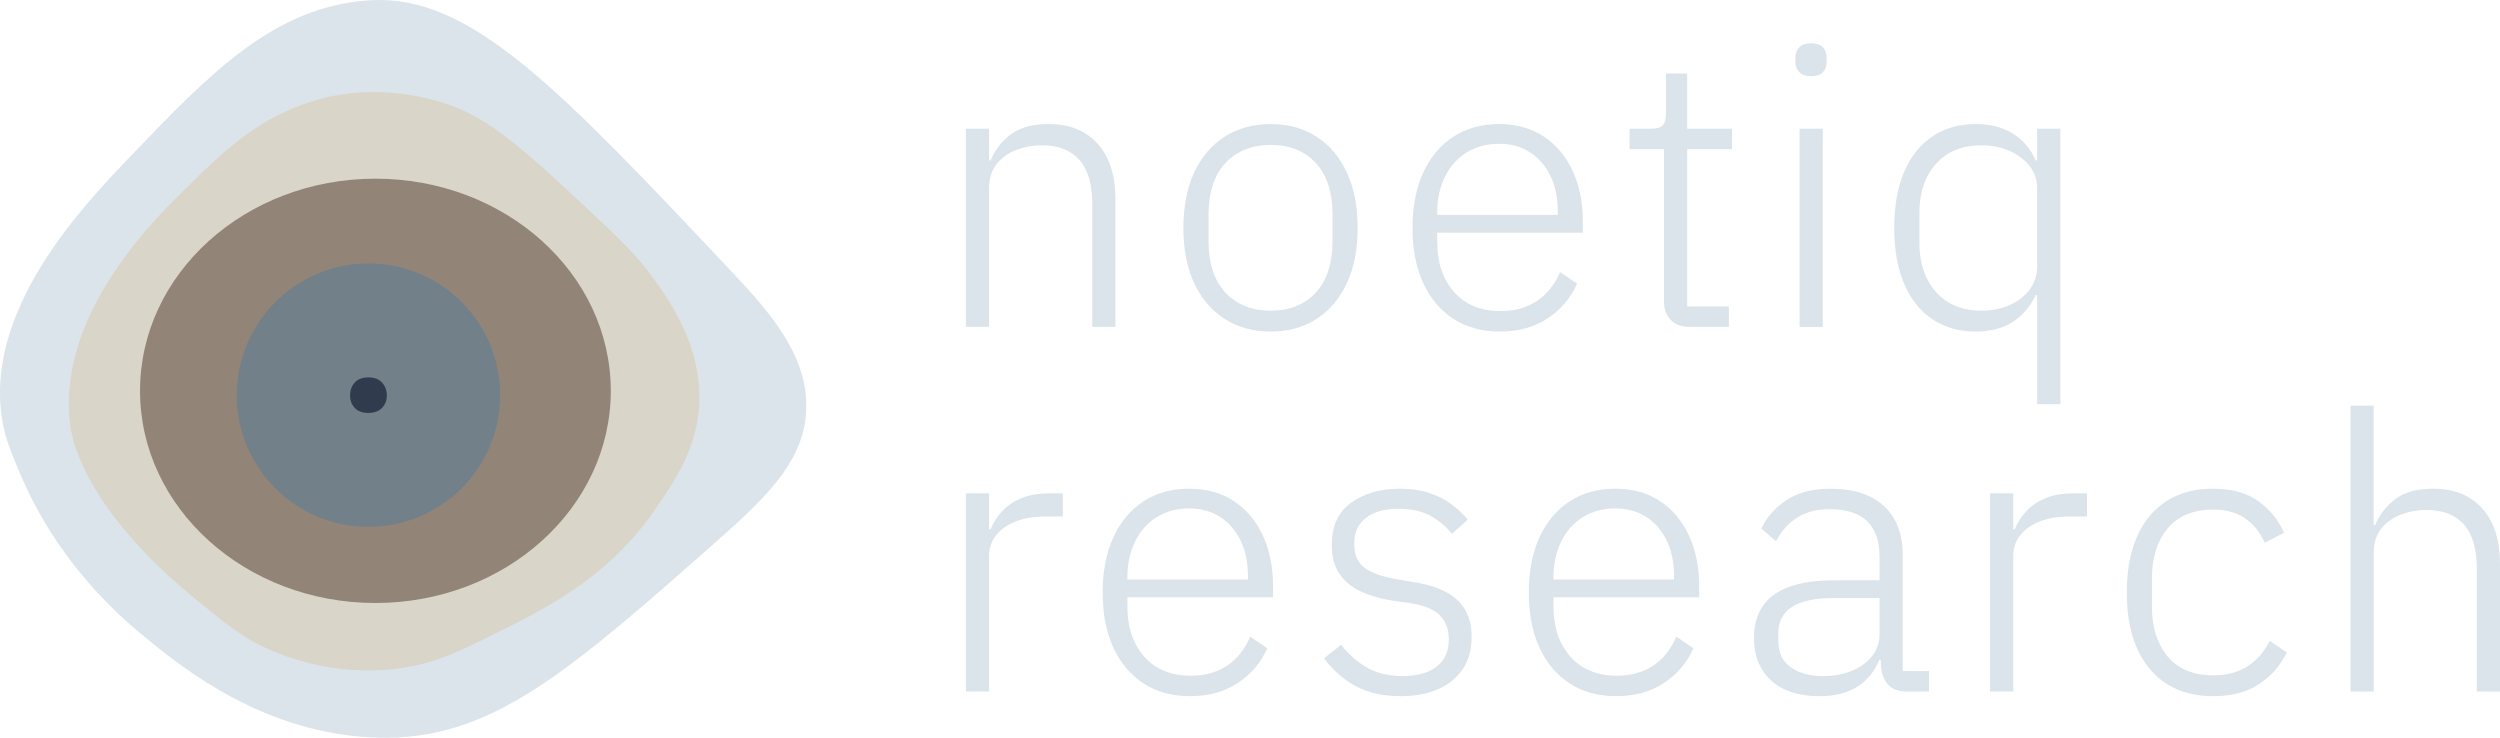<?xml version="1.0" encoding="UTF-8"?><svg xmlns="http://www.w3.org/2000/svg" viewBox="0 0 1738.96 513.17"><defs><style>.cls-1{fill:#718089;}.cls-1,.cls-2,.cls-3,.cls-4,.cls-5{stroke-width:0px;}.cls-2{fill:#dad5c9;}.cls-3{fill:#dae4ea;}.cls-4{fill:#303b4e;}.cls-5{fill:#928477;}</style></defs><g id="SAVE_FOR_LATER"><path class="cls-3" d="M257.46.19c-66.65,3.98-111.67,51.02-167.55,109.42C57.65,143.32-12.93,217.08,2.06,294.93c2.18,11.31,5.5,19.24,11.48,33.53,26.98,64.48,71.8,102.05,87.77,115.12,24.76,20.27,82.5,67.55,161.85,69.53,78.64,1.96,132.21-45.43,239.36-140.2,36.24-32.05,55.99-54.99,58.13-85.49,2.66-37.86-23.17-68.19-51.29-98.02C387.85,60.49,327.1-3.97,257.46.19Z"/><path class="cls-2" d="M221.02,69.34c-39.94,11.37-63.52,33.48-97.15,67.05-15.98,15.95-57.23,57.89-71.15,109.47-8.15,30.18-3.71,51.68-2.74,56.1,1.58,7.19,4.12,14.96,9.58,26,6.17,12.48,24.81,46.78,76.63,88.94,21.06,17.14,31.59,25.7,46.52,32.84,12.16,5.81,49.04,21.61,95.78,15.05,24.03-3.37,39.71-11.11,64.31-23.26,36.58-18.06,79.75-39.38,112.2-86.2,14.75-21.28,32-46.17,31.47-80.73-.61-39.74-24.41-71.07-36.94-87.57-2.72-3.57-9.66-12.47-32.84-34.21-50.07-46.96-75.11-70.43-106.73-80.73-9.59-3.12-46.83-14.73-88.94-2.74Z"/><ellipse class="cls-5" cx="261.13" cy="271.86" rx="163.72" ry="147.57"/><circle class="cls-1" cx="256.29" cy="274.87" r="91.6"/><path class="cls-4" d="M246.66,266.2c2.1-2.45,5.28-3.68,9.54-3.68s7.4,1.21,9.59,3.64c2.19,2.42,3.28,5.38,3.28,8.89s-1.11,6.34-3.33,8.67c-2.22,2.33-5.41,3.5-9.55,3.5s-7.37-1.18-9.5-3.55c-2.14-2.37-3.2-5.24-3.2-8.63s1.05-6.39,3.15-8.85Z"/></g><g id="TYPOGRAPHY_COLORS"><path class="cls-3" d="M671.87,227.38V89.53h16.12v22.03h1.08c3.05-7.34,7.75-13.39,14.11-18.14,6.36-4.74,15.09-7.12,26.2-7.12,14.51,0,25.89,4.57,34.13,13.7,8.24,9.14,12.36,22.13,12.36,38.96v88.41h-16.12v-85.45c0-13.79-3-24.05-9-30.77-6-6.72-14.64-10.08-25.93-10.08-6.27,0-12.23,1.08-17.87,3.22-5.64,2.15-10.21,5.42-13.7,9.81-3.49,4.39-5.24,9.99-5.24,16.8v96.47h-16.12Z"/><path class="cls-3" d="M883.89,230.61c-12.18,0-22.84-2.91-31.98-8.73-9.14-5.82-16.22-14.11-21.23-24.86-5.02-10.75-7.52-23.55-7.52-38.43s2.51-27.95,7.52-38.69c5.01-10.75,12.09-19.03,21.23-24.86,9.14-5.82,19.79-8.73,31.98-8.73s22.8,2.91,31.84,8.73c9.04,5.82,16.08,14.11,21.09,24.86,5.01,10.75,7.52,23.65,7.52,38.69s-2.51,27.68-7.52,38.43c-5.02,10.75-12.05,19.04-21.09,24.86-9.05,5.82-19.66,8.73-31.84,8.73ZM883.89,216.1c13.08,0,23.51-4.17,31.31-12.5s11.69-20.47,11.69-36.41v-17.47c0-15.94-3.9-28.08-11.69-36.41-7.79-8.33-18.23-12.5-31.31-12.5s-23.56,4.17-31.44,12.5c-7.89,8.33-11.82,20.47-11.82,36.41v17.47c0,15.95,3.94,28.08,11.82,36.41,7.88,8.33,18.36,12.5,31.44,12.5Z"/><path class="cls-3" d="M1043.24,230.61c-12.36,0-23.07-2.91-32.11-8.73-9.05-5.82-16.08-14.11-21.09-24.86-5.02-10.75-7.52-23.55-7.52-38.43s2.51-27.95,7.52-38.69c5.01-10.75,12-19.03,20.96-24.86,8.96-5.82,19.52-8.73,31.71-8.73s22.35,2.87,31.04,8.6c8.69,5.74,15.4,13.7,20.15,23.92,4.74,10.21,7.12,21.95,7.12,35.2v7.79h-101.31v6.72c0,14.15,3.9,25.66,11.69,34.53,7.79,8.87,18.68,13.3,32.65,13.3,9.67,0,18-2.33,24.99-6.99,6.99-4.66,12.36-11.37,16.12-20.15l11.83,8.06c-4.3,9.85-11.07,17.87-20.29,24.05-9.23,6.18-20.38,9.27-33.46,9.27ZM999.71,149.45h83.84v-2.42c0-9.49-1.71-17.74-5.11-24.72-3.4-6.99-8.15-12.45-14.24-16.39-6.09-3.94-13.26-5.91-21.5-5.91s-16.12,2.02-22.57,6.05c-6.45,4.03-11.47,9.67-15.05,16.93-3.59,7.26-5.38,15.55-5.38,24.86v1.61Z"/><path class="cls-3" d="M1175.19,227.38c-5.74,0-10.12-1.65-13.17-4.97-3.05-3.31-4.57-7.57-4.57-12.76v-105.88h-23.92v-14.24h15.05c3.94,0,6.62-.81,8.06-2.42,1.43-1.61,2.15-4.3,2.15-8.06v-27.95h14.78v38.43h31.17v14.24h-31.17v109.37h29.02v14.24h-27.41Z"/><path class="cls-3" d="M1259.83,52.98c-3.76,0-6.54-.94-8.33-2.82-1.79-1.88-2.69-4.25-2.69-7.12v-2.96c0-2.86.89-5.24,2.69-7.12,1.79-1.88,4.57-2.82,8.33-2.82s6.49.94,8.2,2.82c1.7,1.88,2.55,4.26,2.55,7.12v2.96c0,2.87-.85,5.24-2.55,7.12-1.7,1.88-4.43,2.82-8.2,2.82ZM1251.77,227.38V89.53h16.12v137.86h-16.12Z"/><path class="cls-3" d="M1417.03,281.13v-75.78h-1.08c-3.59,7.7-8.83,13.84-15.72,18.41-6.9,4.57-15.55,6.85-25.93,6.85-11.65,0-21.72-2.87-30.23-8.6-8.51-5.73-15.05-13.97-19.62-24.72-4.57-10.75-6.85-23.65-6.85-38.7s2.29-28.22,6.85-38.96c4.57-10.75,11.11-18.99,19.62-24.72,8.51-5.73,18.58-8.6,30.23-8.6,10.39,0,19.12,2.28,26.2,6.85,7.08,4.57,12.23,10.71,15.45,18.41h1.08v-22.03h16.12v191.6h-16.12ZM1378.33,216.1c6.99,0,13.39-1.25,19.21-3.76,5.82-2.51,10.52-6.09,14.11-10.75,3.58-4.66,5.37-10.21,5.37-16.66v-54.01c0-5.91-1.79-11.11-5.37-15.59-3.59-4.48-8.29-7.97-14.11-10.48-5.82-2.51-12.23-3.76-19.21-3.76-13.44,0-24.01,4.3-31.71,12.9-7.7,8.6-11.55,20.06-11.55,34.4v20.15c0,14.33,3.85,25.84,11.55,34.53,7.7,8.69,18.27,13.03,31.71,13.03Z"/><path class="cls-3" d="M671.87,481.02v-137.86h16.12v24.99h1.08c1.79-4.48,4.39-8.6,7.79-12.36,3.4-3.76,7.84-6.81,13.3-9.14,5.46-2.33,12.05-3.49,19.75-3.49h9.41v16.12h-12.36c-7.7,0-14.47,1.12-20.29,3.36-5.82,2.24-10.39,5.42-13.71,9.54-3.32,4.12-4.97,9.05-4.97,14.78v94.05h-16.12Z"/><path class="cls-3" d="M827.73,484.24c-12.36,0-23.07-2.91-32.11-8.73-9.05-5.82-16.08-14.11-21.09-24.86-5.02-10.75-7.52-23.55-7.52-38.43s2.51-27.95,7.52-38.69c5.01-10.75,12-19.03,20.96-24.86,8.96-5.82,19.52-8.73,31.71-8.73s22.35,2.87,31.04,8.6c8.69,5.74,15.4,13.7,20.15,23.92,4.74,10.21,7.12,21.95,7.12,35.2v7.79h-101.31v6.72c0,14.15,3.9,25.66,11.69,34.53,7.79,8.87,18.68,13.3,32.65,13.3,9.67,0,18-2.33,24.99-6.99,6.99-4.66,12.36-11.37,16.12-20.15l11.83,8.06c-4.3,9.85-11.07,17.87-20.29,24.05-9.23,6.18-20.38,9.27-33.46,9.27ZM784.2,403.09h83.84v-2.42c0-9.49-1.71-17.74-5.11-24.72-3.4-6.99-8.15-12.45-14.24-16.39-6.09-3.94-13.26-5.91-21.5-5.91s-16.12,2.02-22.57,6.05c-6.45,4.03-11.47,9.67-15.05,16.93-3.59,7.26-5.38,15.55-5.38,24.86v1.61Z"/><path class="cls-3" d="M974.45,484.24c-12.18,0-22.57-2.28-31.17-6.85-8.6-4.57-16.04-11.06-22.3-19.48l11.82-9.41c5.73,7.17,12,12.59,18.81,16.26,6.81,3.67,14.78,5.51,23.92,5.51,10.21,0,18.14-2.19,23.78-6.58,5.64-4.39,8.47-10.7,8.47-18.95,0-6.99-2.11-12.58-6.32-16.8-4.21-4.21-11.24-7.03-21.09-8.46l-11.29-1.61c-8.24-1.25-15.63-3.36-22.17-6.31-6.54-2.96-11.6-7.08-15.18-12.36-3.58-5.28-5.37-12.05-5.37-20.29,0-13.08,4.52-22.84,13.57-29.29,9.04-6.45,20.29-9.67,33.73-9.67,7.7,0,14.42.94,20.15,2.82,5.73,1.88,10.79,4.39,15.18,7.52,4.39,3.14,8.37,6.85,11.96,11.15l-11.02,9.94c-3.4-4.48-8.06-8.51-13.97-12.09-5.91-3.58-13.7-5.37-23.38-5.37s-16.98,2.11-22.44,6.32c-5.47,4.21-8.2,10.17-8.2,17.87s2.46,13.35,7.39,16.93c4.92,3.59,12.23,6.18,21.9,7.79l11.02,1.88c14.15,2.15,24.59,6.32,31.31,12.5,6.72,6.18,10.08,14.83,10.08,25.93,0,8.6-2.01,15.95-6.04,22.03-4.03,6.09-9.72,10.8-17.06,14.11-7.35,3.31-16.04,4.97-26.07,4.97Z"/><path class="cls-3" d="M1124.13,484.24c-12.36,0-23.07-2.91-32.11-8.73-9.05-5.82-16.08-14.11-21.09-24.86-5.02-10.75-7.52-23.55-7.52-38.43s2.51-27.95,7.52-38.69c5.01-10.75,12-19.03,20.96-24.86,8.96-5.82,19.52-8.73,31.71-8.73s22.35,2.87,31.04,8.6c8.69,5.74,15.4,13.7,20.15,23.92,4.74,10.21,7.12,21.95,7.12,35.2v7.79h-101.31v6.72c0,14.15,3.9,25.66,11.69,34.53,7.79,8.87,18.68,13.3,32.65,13.3,9.67,0,18-2.33,24.99-6.99,6.99-4.66,12.36-11.37,16.12-20.15l11.83,8.06c-4.3,9.85-11.07,17.87-20.29,24.05-9.23,6.18-20.38,9.27-33.46,9.27ZM1080.59,403.09h83.84v-2.42c0-9.49-1.71-17.74-5.11-24.72-3.4-6.99-8.15-12.45-14.24-16.39-6.09-3.94-13.26-5.91-21.5-5.91s-16.12,2.02-22.57,6.05c-6.45,4.03-11.47,9.67-15.05,16.93-3.59,7.26-5.38,15.55-5.38,24.86v1.61Z"/><path class="cls-3" d="M1265.48,484.24c-14.33,0-25.49-3.63-33.46-10.88-7.97-7.26-11.96-17.15-11.96-29.69,0-8.42,1.92-15.63,5.78-21.63,3.85-6,9.94-10.57,18.27-13.7,8.33-3.13,19.12-4.7,32.38-4.7h30.9v-15.85c0-11.29-2.87-19.71-8.6-25.26-5.74-5.55-14.42-8.33-26.07-8.33-8.96,0-16.48,1.93-22.57,5.78-6.09,3.85-11.02,9.36-14.78,16.53l-10.21-8.87c3.76-7.88,9.58-14.47,17.47-19.75,7.88-5.28,18.09-7.93,30.63-7.93,16.12,0,28.53,4.03,37.22,12.09,8.69,8.06,13.03,19.44,13.03,34.13v80.62h18.27v14.24h-15.05c-5.91,0-10.3-1.52-13.17-4.57-2.87-3.04-4.57-7.07-5.1-12.09l-.27-5.37h-1.07c-3.05,7.89-8.06,14.07-15.05,18.54-6.99,4.48-15.85,6.72-26.6,6.72ZM1267.89,470.27c7.52,0,14.24-1.21,20.15-3.63s10.62-5.82,14.11-10.21c3.49-4.39,5.24-9.54,5.24-15.45v-24.99h-31.71c-13.44,0-23.24,2.11-29.42,6.31-6.18,4.21-9.27,10.08-9.27,17.6v6.45c0,7.71,2.86,13.62,8.6,17.74,5.73,4.12,13.17,6.18,22.3,6.18Z"/><path class="cls-3" d="M1384.25,481.02v-137.86h16.12v24.99h1.08c1.79-4.48,4.39-8.6,7.79-12.36,3.4-3.76,7.84-6.81,13.3-9.14,5.46-2.33,12.05-3.49,19.75-3.49h9.41v16.12h-12.36c-7.7,0-14.47,1.12-20.29,3.36-5.82,2.24-10.39,5.42-13.71,9.54-3.32,4.12-4.97,9.05-4.97,14.78v94.05h-16.12Z"/><path class="cls-3" d="M1539.57,484.24c-18.99,0-33.77-6.36-44.34-19.08-10.57-12.72-15.85-30.36-15.85-52.94s5.28-40.48,15.85-53.21c10.57-12.72,25.35-19.08,44.34-19.08,12.72,0,23.11,2.87,31.17,8.6,8.06,5.74,14.06,13.08,18.01,22.04l-13.44,6.99c-3.22-7.34-7.79-13.03-13.7-17.06-5.91-4.03-13.26-6.05-22.04-6.05-13.97,0-24.59,4.39-31.84,13.17-7.25,8.78-10.88,20.25-10.88,34.4v20.15c0,14.15,3.63,25.62,10.88,34.4,7.25,8.78,17.87,13.17,31.84,13.17,9.31,0,17.2-2.06,23.65-6.18,6.45-4.12,11.64-10.03,15.59-17.74l11.82,8.06c-4.48,9.14-10.93,16.48-19.35,22.03-8.42,5.55-18.99,8.33-31.71,8.33Z"/><path class="cls-3" d="M1634.96,481.02v-198.85h16.12v83.03h1.08c3.05-7.34,7.75-13.39,14.11-18.14,6.36-4.74,15.09-7.12,26.2-7.12,14.51,0,25.89,4.57,34.13,13.7,8.24,9.14,12.36,22.13,12.36,38.96v88.41h-16.12v-85.45c0-13.79-3-24.05-9-30.77-6-6.72-14.64-10.08-25.93-10.08-6.27,0-12.23,1.08-17.87,3.22-5.64,2.15-10.21,5.42-13.7,9.81-3.49,4.39-5.24,9.99-5.24,16.8v96.47h-16.12Z"/></g></svg>